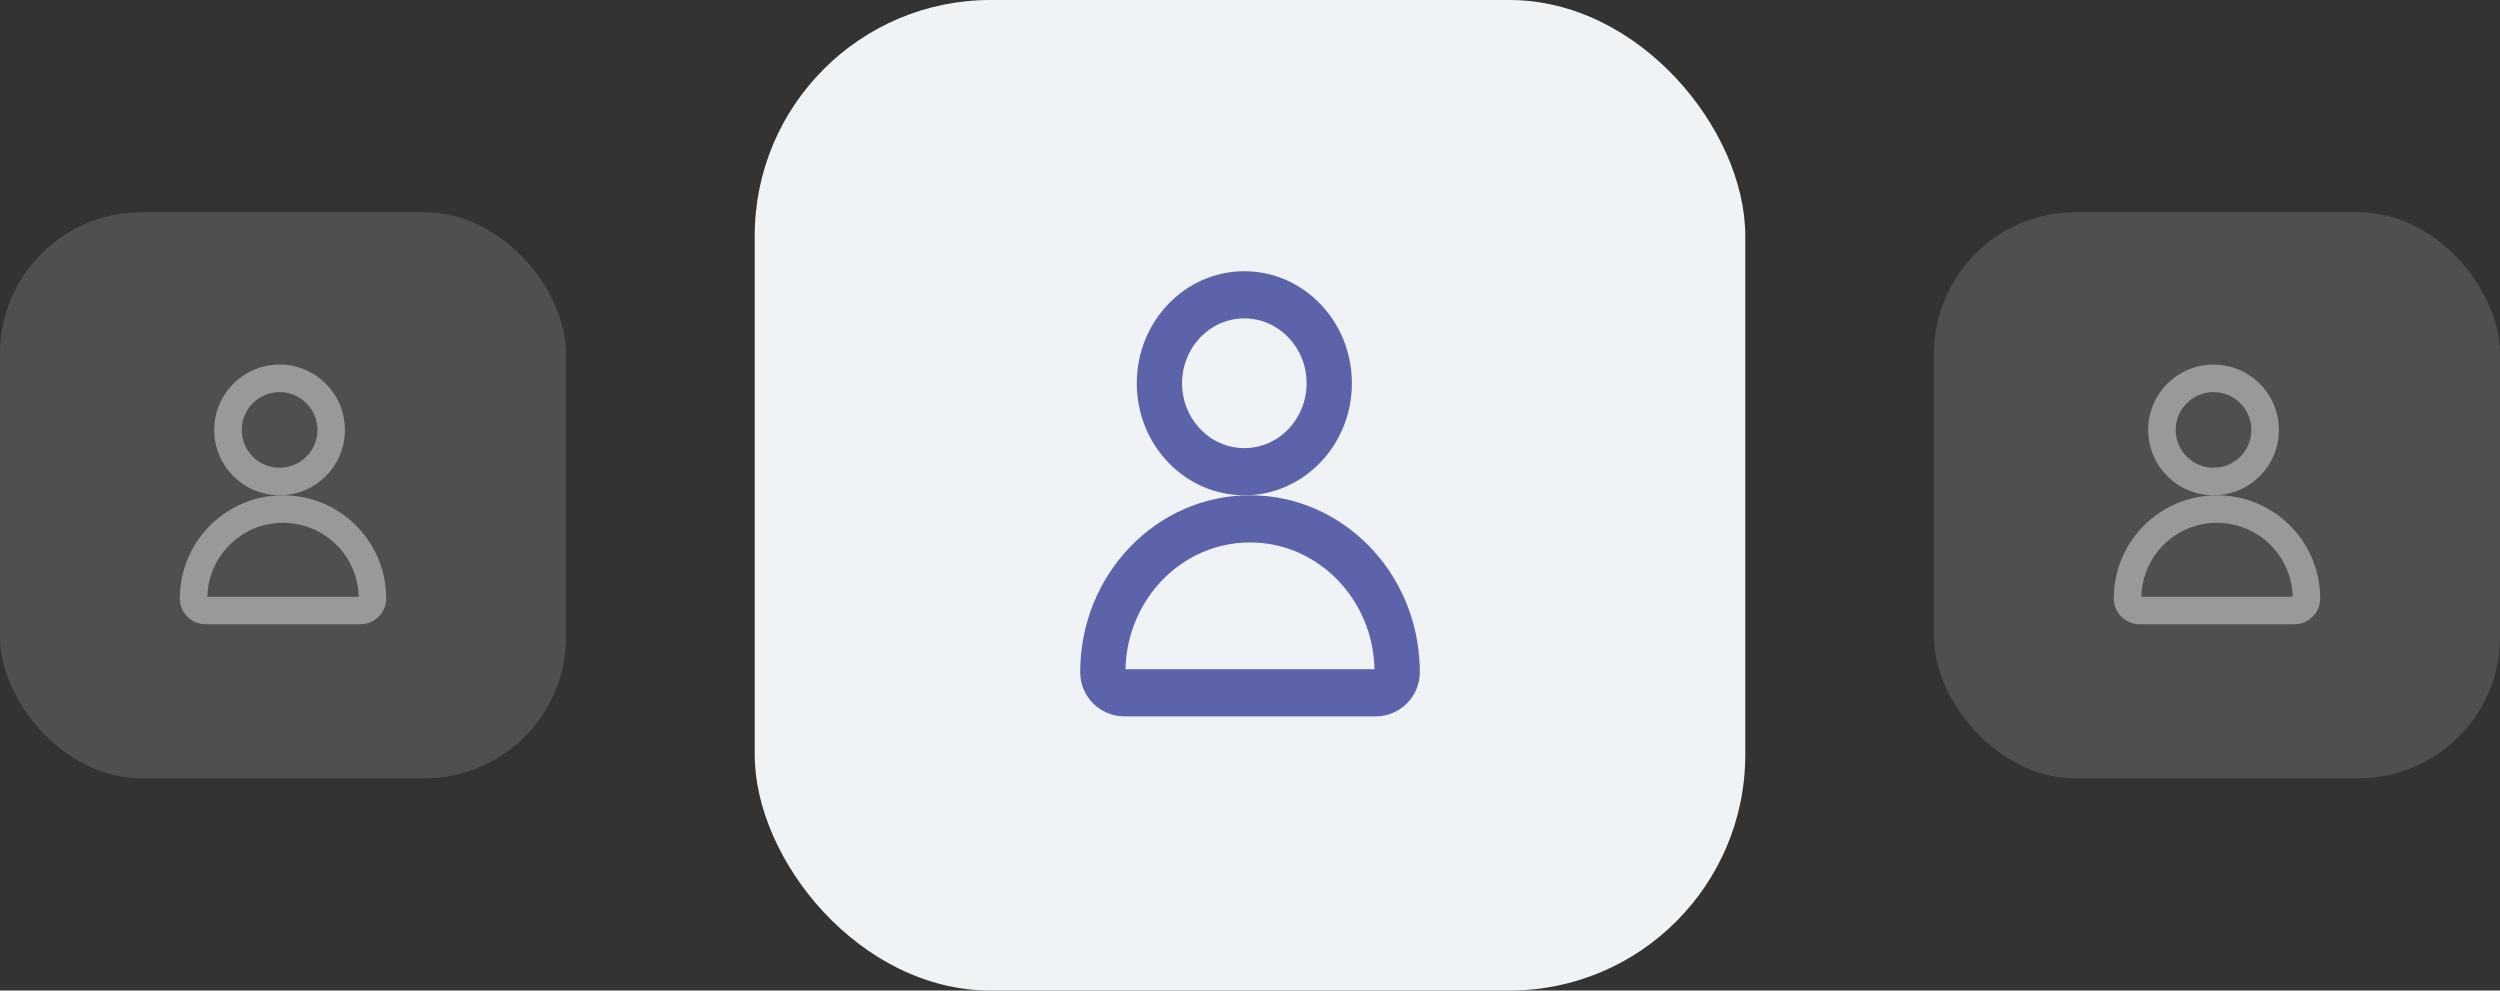 <?xml version="1.0" encoding="UTF-8"?>
<svg width="106px" height="42px" viewBox="0 0 106 42" version="1.1" xmlns="http://www.w3.org/2000/svg" xmlns:xlink="http://www.w3.org/1999/xlink">
    <rect x="0" y="0" width="106" height="42" fill="#333333" stroke="none"/>
    <title>Account</title>
    <g id="Side-panel-" stroke="none" stroke-width="1" fill="none" fill-rule="evenodd">
        <g id="Hover/Account" transform="translate(-122, -841)">
            <g id="Business-location" transform="translate(85, 818)">
                <g id="Account" transform="translate(37, 23)">
                    <g id="Group-15" transform="translate(32, 0)">
                        <rect id="Rectangle" fill="#EFF3F6" x="0" y="0" width="42" height="42" rx="10"></rect>
                        <g id="Group" transform="translate(9, 9)">
                            <g id="id_User" transform="translate(0.48, 0)">
                                <rect id="Icon-Spacing" fill="#4394AD" opacity="0" x="0" y="0" width="23.04" height="24" rx="5"></rect>
                                <g id="Account-Icon" transform="translate(4.32, 2.5)" fill="#5C63AB" fill-rule="nonzero">
                                    <path d="M7.2,9.5 C11.098,9.5 14.273,12.727 14.396,16.757 L14.4,17 C14.4,18.035 13.561,18.874 12.526,18.874 L1.874,18.874 C0.839,18.874 1.26772873e-16,18.035 0,17 L0,17 L0,17 C0,12.858 3.224,9.5 7.2,9.5 Z M7.2,11.5 C4.355,11.5 2.036,13.844 1.924,16.779 L1.922,16.874 L12.477,16.874 L12.476,16.779 C12.367,13.917 10.16,11.618 7.412,11.504 L7.2,11.5 Z" id="Oval"></path>
                                    <path d="M6.96,0 C9.478,0 11.52,2.127 11.52,4.75 C11.52,7.373 9.478,9.5 6.96,9.5 C4.442,9.5 2.4,7.373 2.4,4.75 C2.4,2.127 4.442,0 6.96,0 Z M6.96,2 C5.502,2 4.32,3.231 4.32,4.75 C4.32,6.269 5.502,7.5 6.96,7.5 C8.418,7.5 9.6,6.269 9.6,4.75 C9.6,3.231 8.418,2 6.96,2 Z" id="Oval"></path>
                                </g>
                            </g>
                        </g>
                    </g>
                    <g id="Group-15-Copy" opacity="0.498" transform="translate(82, 9)">
                        <rect id="Rectangle" fill="#EFF3F6" opacity="0.3" x="0" y="0" width="24" height="24" rx="6"></rect>
                        <g id="id_User" transform="translate(5, 5)">
                            <rect id="Icon-Spacing" fill="#4394AD" opacity="0" x="0" y="0" width="14" height="14" rx="5"></rect>
                            <g id="Account-Icon" transform="translate(2.625, 1.458)" fill="#FFFFFF" fill-rule="nonzero">
                                <path d="M4.375,5.542 C6.744,5.542 8.673,7.424 8.748,9.775 L8.75,9.917 C8.75,10.521 8.26,11.01 7.657,11.01 L1.093,11.01 C0.49,11.01 7.39508426e-17,10.521 0,9.917 L0,9.917 L0,9.917 C0,7.5 1.959,5.542 4.375,5.542 Z M4.375,6.708 C2.646,6.708 1.237,8.076 1.169,9.788 L1.168,9.843 L7.582,9.843 L7.581,9.788 C7.515,8.118 6.173,6.777 4.504,6.711 L4.375,6.708 Z" id="Oval"></path>
                                <path d="M4.229,0 C5.759,0 7,1.241 7,2.771 C7,4.301 5.759,5.542 4.229,5.542 C2.699,5.542 1.458,4.301 1.458,2.771 C1.458,1.241 2.699,0 4.229,0 Z M4.229,1.167 C3.343,1.167 2.625,1.885 2.625,2.771 C2.625,3.657 3.343,4.375 4.229,4.375 C5.115,4.375 5.833,3.657 5.833,2.771 C5.833,1.885 5.115,1.167 4.229,1.167 Z" id="Oval"></path>
                            </g>
                        </g>
                    </g>
                    <g id="Group-15-Copy-2" opacity="0.498" transform="translate(0, 9)">
                        <rect id="Rectangle" fill="#EFF3F6" opacity="0.3" x="0" y="0" width="24" height="24" rx="6"></rect>
                        <g id="id_User" transform="translate(5, 5)">
                            <rect id="Icon-Spacing" fill="#4394AD" opacity="0" x="0" y="0" width="14" height="14" rx="5"></rect>
                            <g id="Account-Icon" transform="translate(2.625, 1.458)" fill="#FFFFFF" fill-rule="nonzero">
                                <path d="M4.375,5.542 C6.744,5.542 8.673,7.424 8.748,9.775 L8.75,9.917 C8.75,10.521 8.26,11.01 7.657,11.01 L1.093,11.01 C0.49,11.01 7.39508426e-17,10.521 0,9.917 L0,9.917 L0,9.917 C0,7.5 1.959,5.542 4.375,5.542 Z M4.375,6.708 C2.646,6.708 1.237,8.076 1.169,9.788 L1.168,9.843 L7.582,9.843 L7.581,9.788 C7.515,8.118 6.173,6.777 4.504,6.711 L4.375,6.708 Z" id="Oval"></path>
                                <path d="M4.229,0 C5.759,0 7,1.241 7,2.771 C7,4.301 5.759,5.542 4.229,5.542 C2.699,5.542 1.458,4.301 1.458,2.771 C1.458,1.241 2.699,0 4.229,0 Z M4.229,1.167 C3.343,1.167 2.625,1.885 2.625,2.771 C2.625,3.657 3.343,4.375 4.229,4.375 C5.115,4.375 5.833,3.657 5.833,2.771 C5.833,1.885 5.115,1.167 4.229,1.167 Z" id="Oval"></path>
                            </g>
                        </g>
                    </g>
                </g>
            </g>
        </g>
    </g>
</svg>